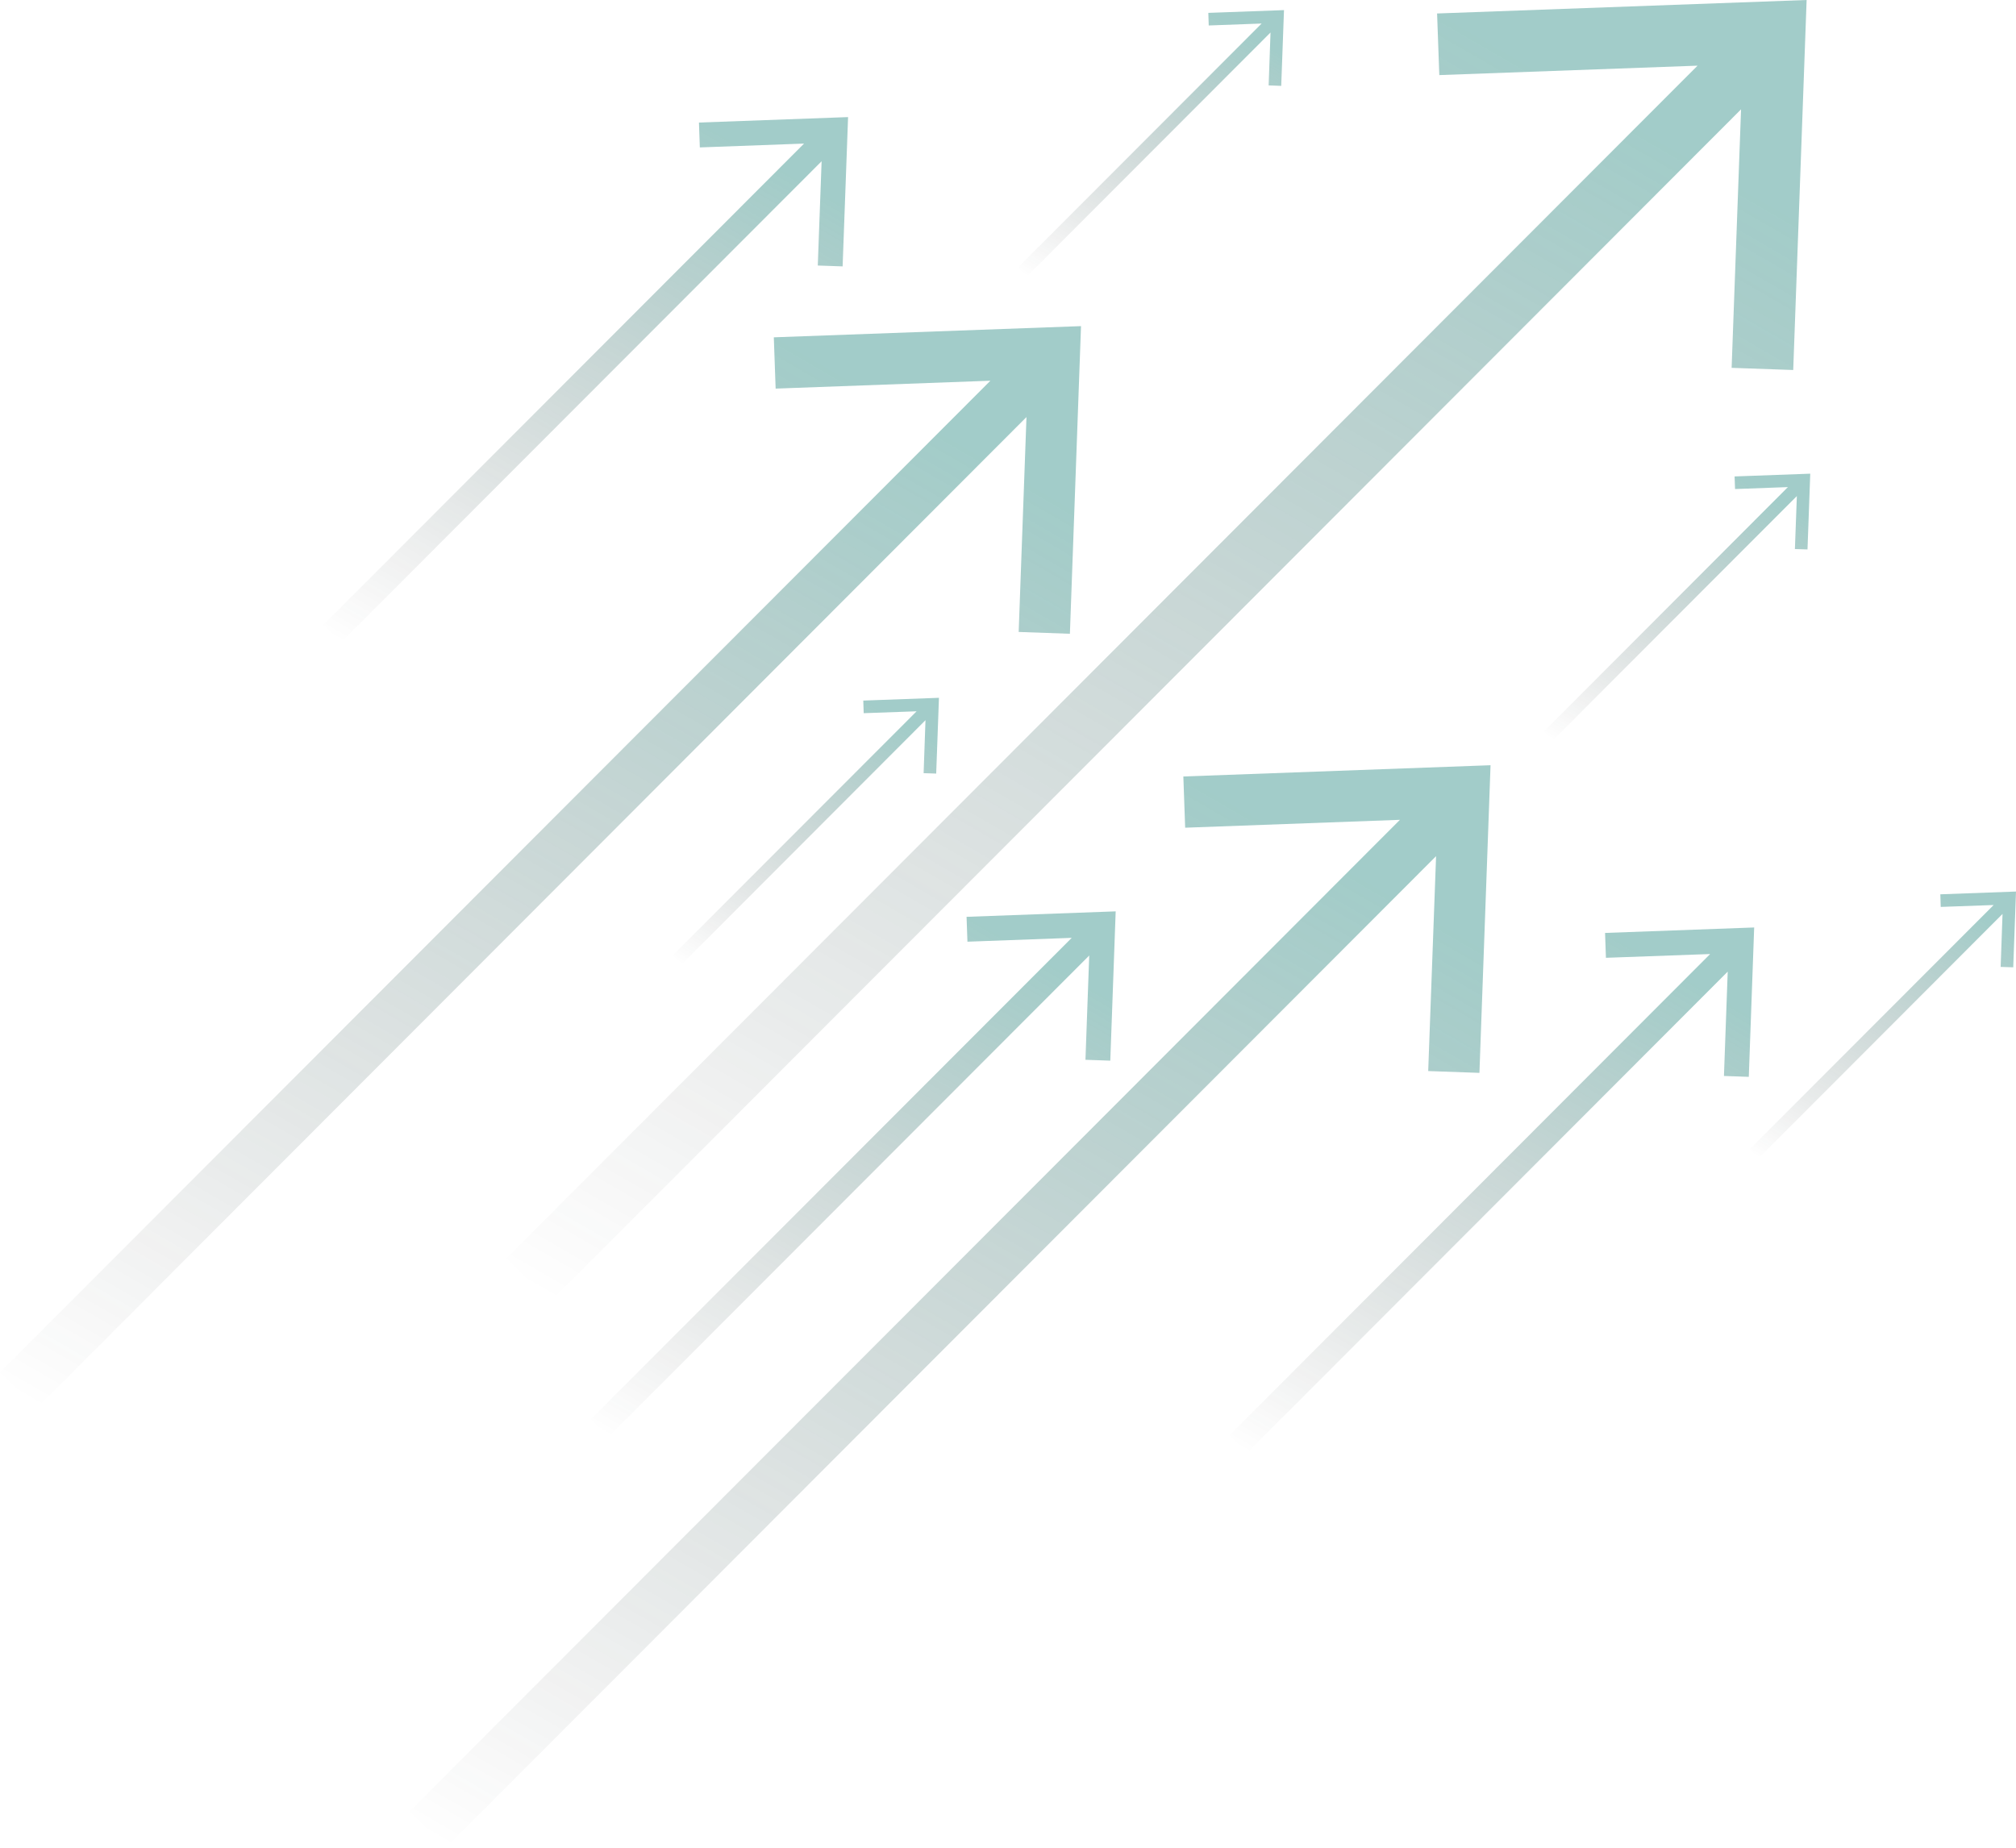 <svg width="300" height="275" viewBox="0 0 300 275" fill="none" xmlns="http://www.w3.org/2000/svg">
<g opacity="0.4">
<path d="M213.852 2.006L268.843 0L266.849 55.068L257.682 54.747L259.085 16.273L81.82 193.787L75.338 187.296L252.613 9.772L214.182 11.176L213.852 2.006Z" fill="url(#paint0_linear_104_616)" style="mix-blend-mode:screen"/>
<path d="M176.363 123.189L176.093 115.564L221.807 113.889L220.154 159.677L212.53 159.406L213.702 127.422L66.332 275L60.942 269.603L208.322 122.015L176.363 123.189Z" fill="url(#paint1_linear_104_616)" style="mix-blend-mode:screen"/>
<path d="M238.978 142.551L238.848 138.849L261.038 138.037L260.237 160.269L256.54 160.138L257.101 144.608L185.56 216.25L182.945 213.631L254.486 141.989L238.978 142.551Z" fill="url(#paint2_linear_104_616)" style="mix-blend-mode:screen"/>
<path d="M143.964 140.154L143.834 136.452L166.024 135.639L165.223 157.861L161.526 157.73L162.087 142.21L90.546 213.842L87.931 211.224L159.482 139.582L143.964 140.154Z" fill="url(#paint3_linear_104_616)" style="mix-blend-mode:screen"/>
<path d="M104.141 21.941L104.011 18.239L126.202 17.427L125.39 39.648L121.693 39.518L122.264 23.998L50.723 95.63L48.108 93.011L119.65 21.369L104.141 21.941Z" fill="url(#paint4_linear_104_616)" style="mix-blend-mode:screen"/>
<path d="M258.193 72.785L258.123 70.909L269.383 70.498L268.973 81.775L267.099 81.714L267.39 73.829L231.083 110.186L229.761 108.852L266.057 72.495L258.193 72.785Z" fill="url(#paint5_linear_104_616)" style="mix-blend-mode:screen"/>
<path d="M128.525 106.144L128.465 104.268L139.726 103.856L139.315 115.133L137.442 115.072L137.722 107.187L101.426 143.545L100.093 142.21L136.4 105.863L128.525 106.144Z" fill="url(#paint6_linear_104_616)" style="mix-blend-mode:screen"/>
<path d="M288.799 134.977L288.739 133.101L300 132.689L299.589 143.966L297.716 143.906L297.996 136.02L261.7 172.378L260.367 171.044L296.674 134.696L288.799 134.977Z" fill="url(#paint7_linear_104_616)" style="mix-blend-mode:screen"/>
<path d="M179.87 3.792L179.81 1.916L191.07 1.505L190.659 12.781L188.786 12.711L189.066 4.836L152.77 41.183L151.438 39.859L187.744 3.501L179.87 3.792Z" fill="url(#paint8_linear_104_616)" style="mix-blend-mode:screen"/>
<path d="M151.588 94.054L152.75 62.071L5.39 209.649L0 204.251L147.38 56.663L115.422 57.837L115.151 50.203L160.865 48.537L159.212 94.325L151.588 94.054Z" fill="url(#paint9_linear_104_616)" style="mix-blend-mode:screen"/>
</g>
<defs>
<linearGradient id="paint0_linear_104_616" x1="247.907" y1="-12.102" x2="117.069" y2="214.172" gradientUnits="userSpaceOnUse">
<stop offset="0.11" stop-color="#178077"/>
<stop offset="1" stop-color="#191919" stop-opacity="0"/>
</linearGradient>
<linearGradient id="paint1_linear_104_616" x1="204.403" y1="103.827" x2="95.622" y2="291.941" gradientUnits="userSpaceOnUse">
<stop offset="0.11" stop-color="#178077"/>
<stop offset="1" stop-color="#191919" stop-opacity="0"/>
</linearGradient>
<linearGradient id="paint2_linear_104_616" x1="252.59" y1="133.152" x2="199.781" y2="224.474" gradientUnits="userSpaceOnUse">
<stop offset="0.11" stop-color="#178077"/>
<stop offset="1" stop-color="#191919" stop-opacity="0"/>
</linearGradient>
<linearGradient id="paint3_linear_104_616" x1="157.575" y1="130.755" x2="104.777" y2="222.071" gradientUnits="userSpaceOnUse">
<stop offset="0.11" stop-color="#178077"/>
<stop offset="1" stop-color="#191919" stop-opacity="0"/>
</linearGradient>
<linearGradient id="paint4_linear_104_616" x1="117.753" y1="12.543" x2="64.954" y2="103.858" gradientUnits="userSpaceOnUse">
<stop offset="0.11" stop-color="#178077"/>
<stop offset="1" stop-color="#191919" stop-opacity="0"/>
</linearGradient>
<linearGradient id="paint5_linear_104_616" x1="265.097" y1="68.019" x2="238.298" y2="114.357" gradientUnits="userSpaceOnUse">
<stop offset="0.11" stop-color="#178077"/>
<stop offset="1" stop-color="#191919" stop-opacity="0"/>
</linearGradient>
<linearGradient id="paint6_linear_104_616" x1="135.438" y1="101.378" x2="108.642" y2="147.721" gradientUnits="userSpaceOnUse">
<stop offset="0.11" stop-color="#178077"/>
<stop offset="1" stop-color="#191919" stop-opacity="0"/>
</linearGradient>
<linearGradient id="paint7_linear_104_616" x1="295.712" y1="130.211" x2="268.916" y2="176.554" gradientUnits="userSpaceOnUse">
<stop offset="0.11" stop-color="#178077"/>
<stop offset="1" stop-color="#191919" stop-opacity="0"/>
</linearGradient>
<linearGradient id="paint8_linear_104_616" x1="186.782" y1="-0.973" x2="159.997" y2="45.364" gradientUnits="userSpaceOnUse">
<stop offset="0.11" stop-color="#178077"/>
<stop offset="1" stop-color="#191919" stop-opacity="0"/>
</linearGradient>
<linearGradient id="paint9_linear_104_616" x1="143.461" y1="38.475" x2="34.68" y2="226.59" gradientUnits="userSpaceOnUse">
<stop offset="0.11" stop-color="#178077"/>
<stop offset="1" stop-color="#191919" stop-opacity="0"/>
</linearGradient>
</defs>
</svg>
